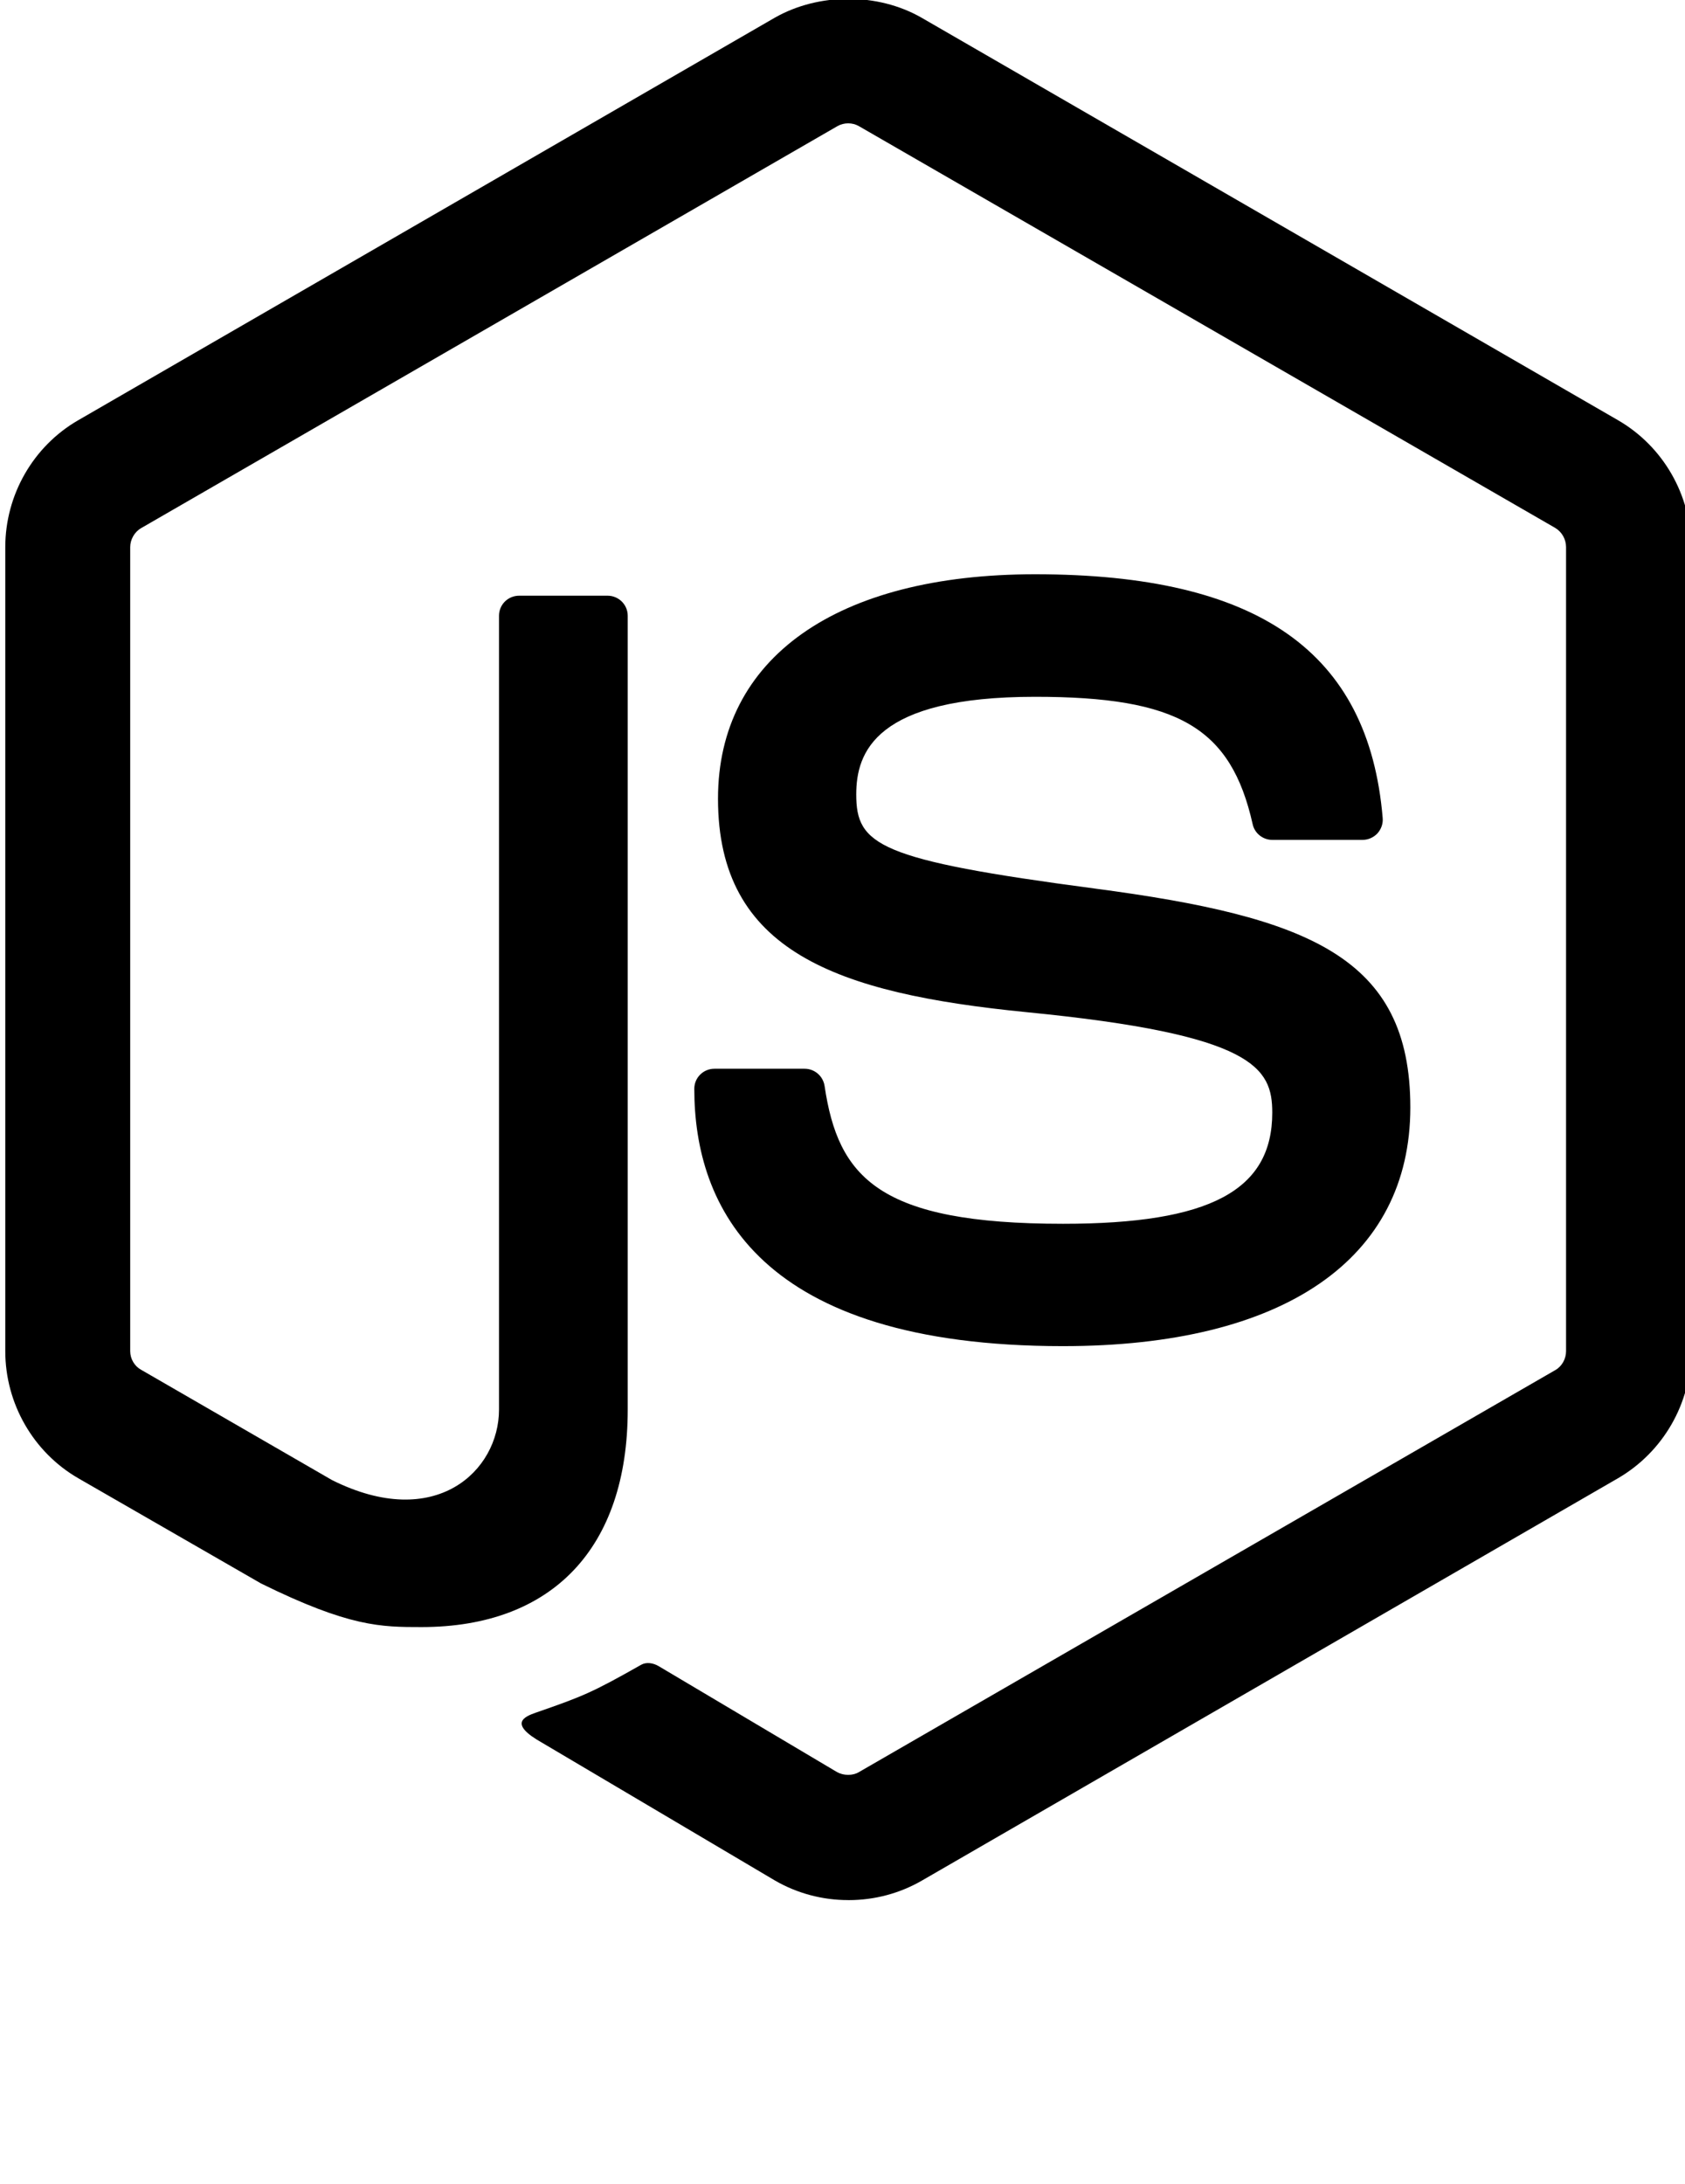 <!-- Created with Inkscape (http://www.inkscape.org/) -->
<svg id="svg2" xmlns:rdf="http://www.w3.org/1999/02/22-rdf-syntax-ns#" xmlns="http://www.w3.org/2000/svg" xml:space="preserve" viewBox="0 0 77.16 100" version="1.1" xmlns:cc="http://creativecommons.org/ns#" xmlns:dc="http://purl.org/dc/elements/1.1/"><defs id="defs6"><clipPath id="clipPath18" clipPathUnits="userSpaceOnUse"><path id="path20" d="M0,501.6,0,0h1863.8v501.6h-1863.8z"/></clipPath></defs><g id="g10" transform="matrix(1.25,0,0,-1.25,0,100)"><g id="g12" transform="matrix(0.217,0,0,0.217,-323.447,9.827)"><g id="g14"><g id="g16" fill-rule="nonzero" fill="#000000" clip-path="url(#clipPath18)"><path id="path30" d="m1633.7,2.641c-4.3,0-8.57,1.125-12.33,3.301l-39.27,23.234c-5.86,3.281-3,4.441-1.07,5.117,7.83,2.715,9.41,3.34,17.76,8.074,0.87,0.488,2.02,0.305,2.92-0.223l30.16-17.91c1.1-0.606,2.64-0.606,3.65,0l117.6,67.879c1.1,0.625,1.8,1.887,1.8,3.184v135.72c0,1.328-0.7,2.57-1.82,3.242l-117.56,67.824c-1.09,0.633-2.53,0.633-3.63,0l-117.53-67.844c-1.14-0.652-1.86-1.933-1.86-3.222v-135.72c0-1.297,0.72-2.527,1.85-3.145l32.22-18.613c17.48-8.738,28.19,1.555,28.19,11.894v134c0,1.894,1.52,3.39,3.41,3.39h14.92c1.86,0,3.4-1.496,3.4-3.39v-134c0-23.328-12.7-36.707-34.82-36.707-6.8,0-12.15,0-27.09,7.363l-30.84,17.754c-7.62,4.402-12.33,12.637-12.33,21.453v135.72c0,8.82,4.71,17.05,12.33,21.437l117.61,67.957c7.44,4.211,17.33,4.211,24.71,0l117.6-67.957c7.62-4.406,12.35-12.617,12.35-21.437v-135.72c0-8.816-4.73-17.02-12.35-21.453l-117.5-67.906c-3.76-2.176-8.02-3.301-12.38-3.301"/><path id="path32" d="m1670,96.148c-51.47,0-62.25,23.622-62.25,43.438,0,1.883,1.52,3.387,3.4,3.387h15.21c1.7,0,3.11-1.219,3.38-2.879,2.29-15.481,9.14-23.293,40.26-23.293,24.77,0,35.32,5.605,35.32,18.75,0,7.578-2.99,13.203-41.49,16.972-32.18,3.184-52.08,10.293-52.08,36.036,0,23.73,20,37.882,53.53,37.882,37.68,0,56.32-13.078,58.68-41.132,0.09-0.969-0.25-1.895-0.89-2.618-0.65-0.675-1.55-1.086-2.49-1.086h-15.27c-1.58,0-2.98,1.125-3.3,2.657-3.66,16.289-12.57,21.496-36.73,21.496-27.05,0-30.19-9.426-30.19-16.485,0-8.554,3.71-11.046,40.23-15.878,36.14-4.778,53.31-11.543,53.31-36.946,0-25.625-21.37-40.301-58.63-40.301"/></g></g></g></g></svg>
